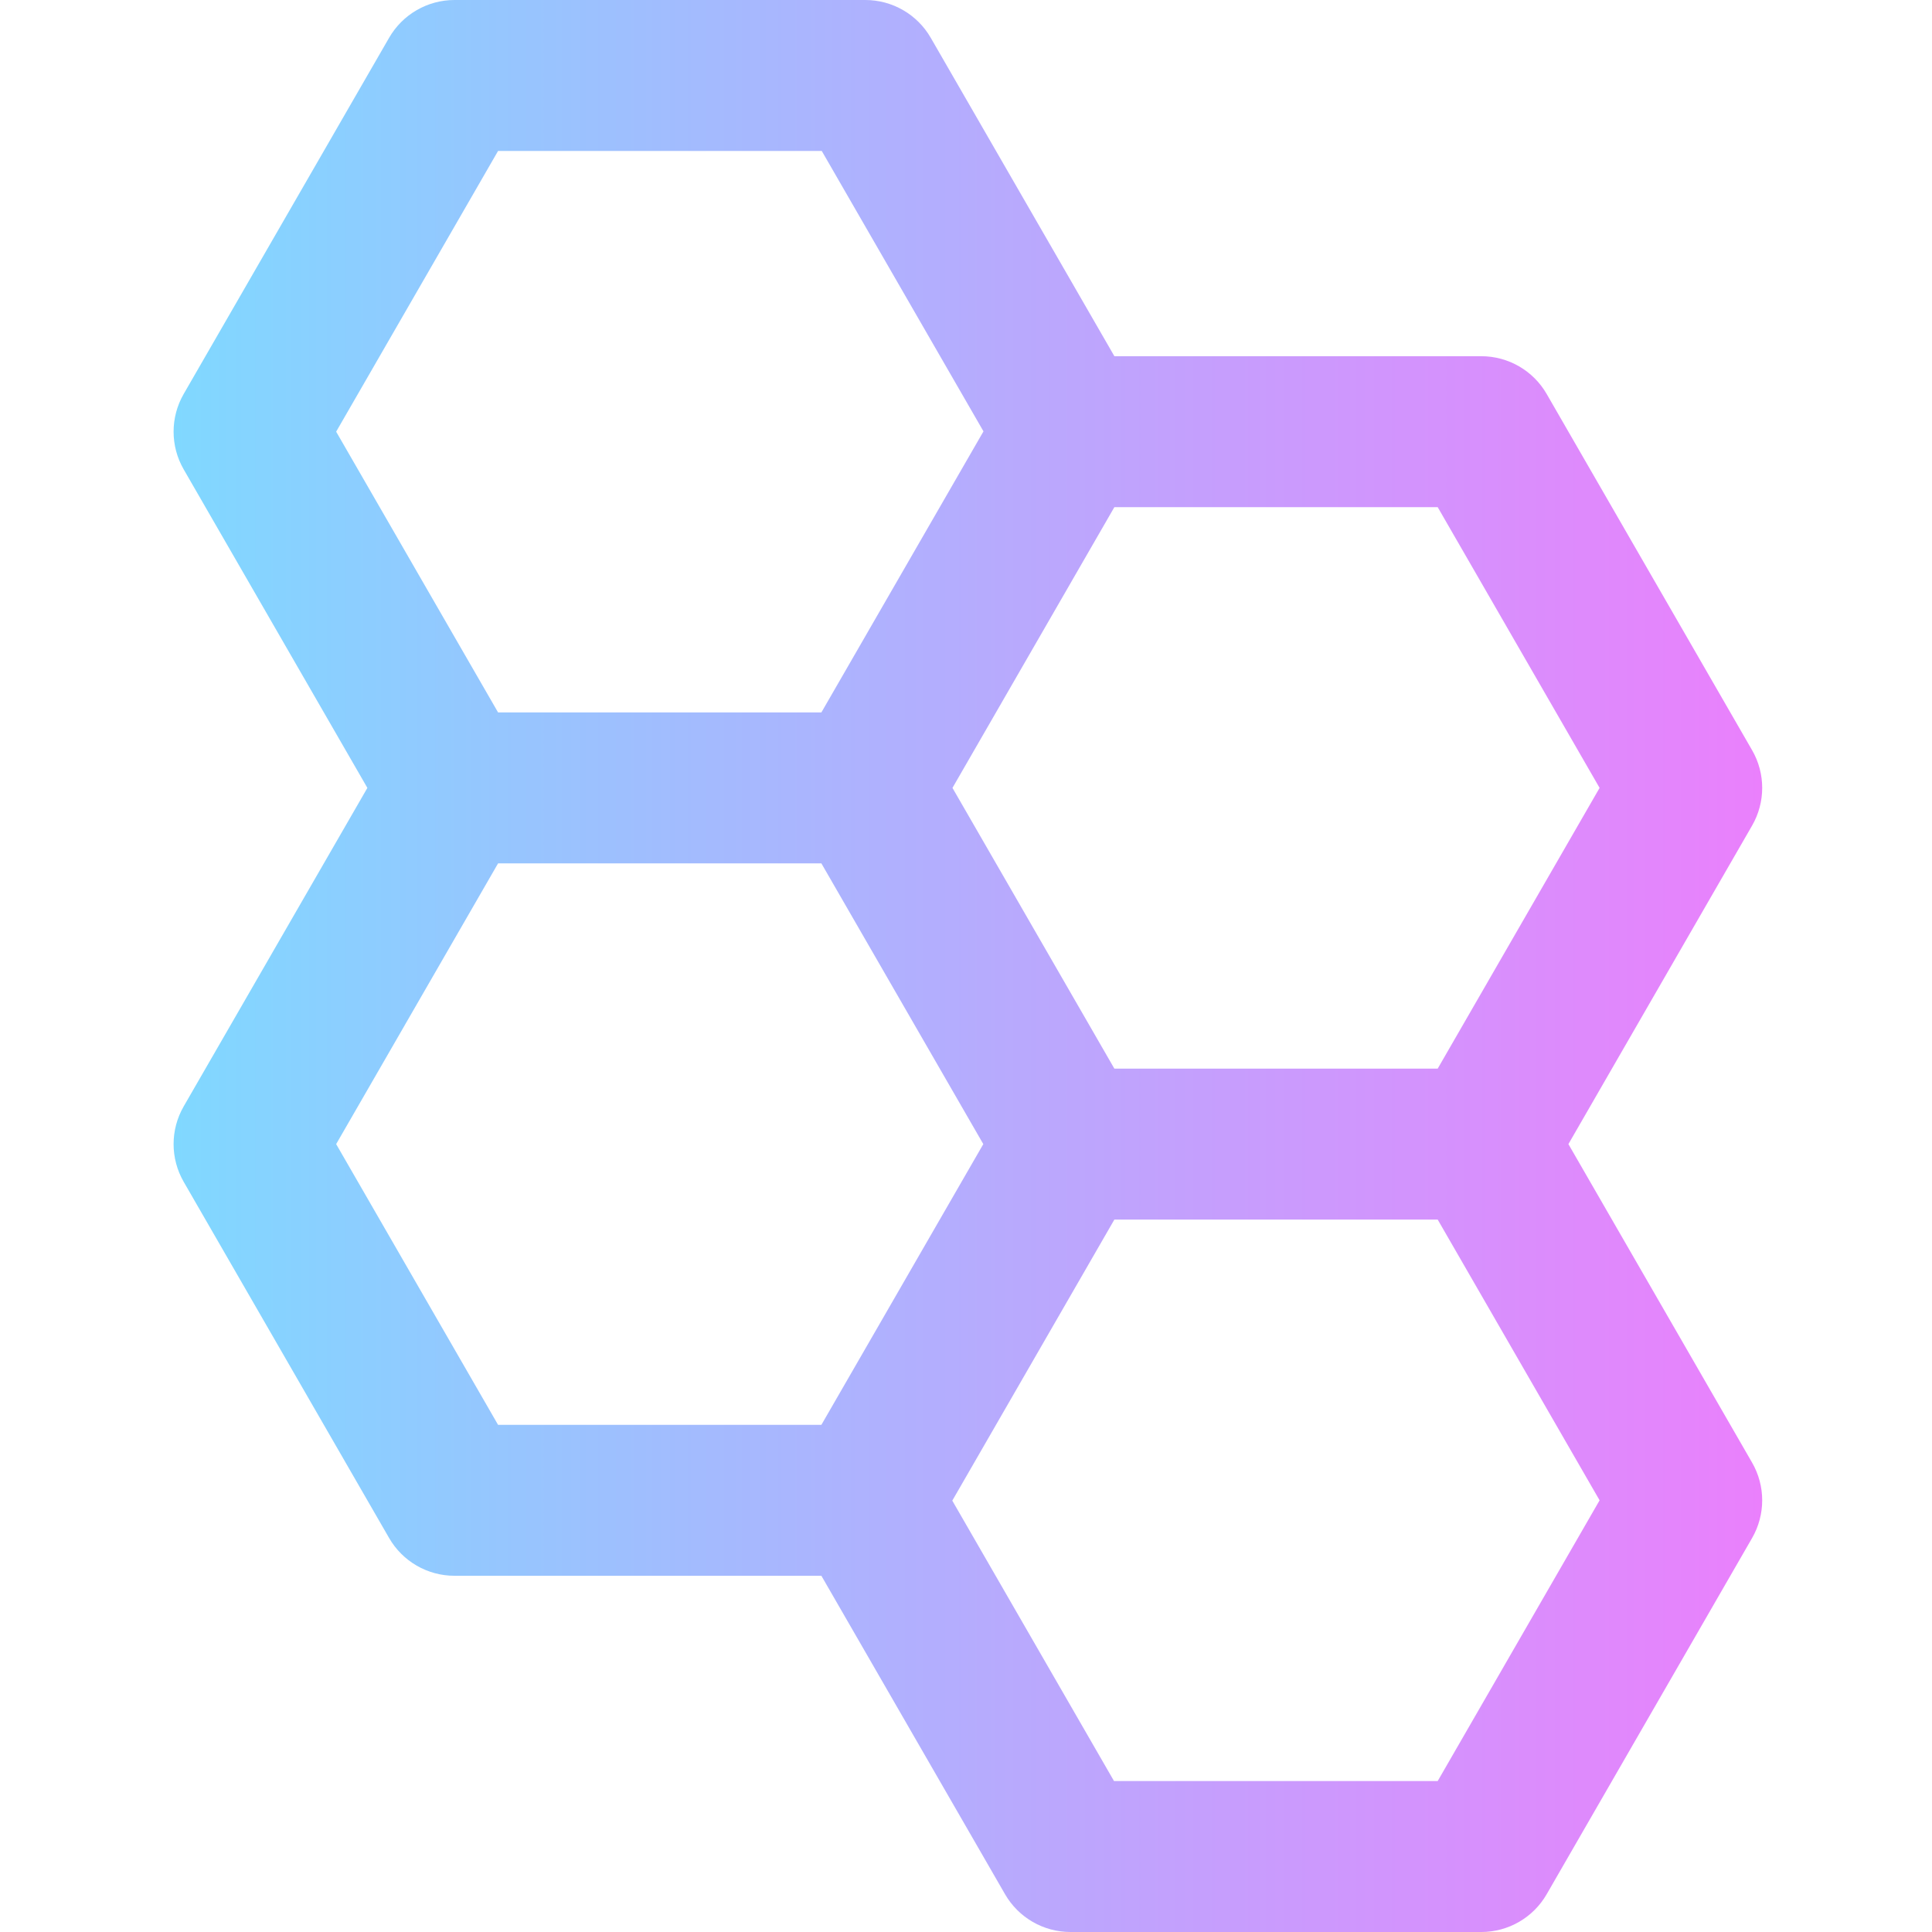 <svg viewBox="-46 0 512 512" xmlns="http://www.w3.org/2000/svg" xmlns:xlink="http://www.w3.org/1999/xlink"><linearGradient id="a" gradientUnits="userSpaceOnUse" x1="-.001" x2="420.999" y1="256" y2="256"><stop offset="0" stop-color="#80d8ff"/><stop offset="1" stop-color="#ea80fc"/></linearGradient><path d="m369.645 303.199 48.68-84.41c3.566-6.184 3.566-13.797 0-19.98l-54.441-94.402c-3.57-6.191-10.176-10.008-17.324-10.008h-97.234l-48.672-84.391c-3.574-6.191-10.18-10.008-17.328-10.008h-108.883c-7.148 0-13.754 3.816-17.324 10.008l-54.441 94.398c-3.566 6.188-3.566 13.801 0 19.984l48.68 84.41-48.68 84.406c-3.566 6.184-3.566 13.801 0 19.984l54.441 94.398c3.57 6.195 10.176 10.008 17.324 10.008h97.234l48.672 84.395c3.57 6.191 10.176 10.008 17.324 10.008h108.887c7.148 0 13.754-3.816 17.324-10.008l54.441-94.398c3.566-6.188 3.566-13.801 0-19.984zm-34.641-168.801 42.906 74.402-42.906 74.398h-85.684l-42.906-74.398 42.906-74.402zm-291.918-20 42.91-74.398h85.777l42.859 74.316-42.957 74.484h-85.68zm42.91 263.203-42.91-74.402 42.91-74.398h85.68l42.91 74.398-42.91 74.402zm249.008 94.398h-85.777l-42.859-74.316 42.953-74.484h85.684l42.906 74.402zm0 0" fill="url(#a)"/></svg>
